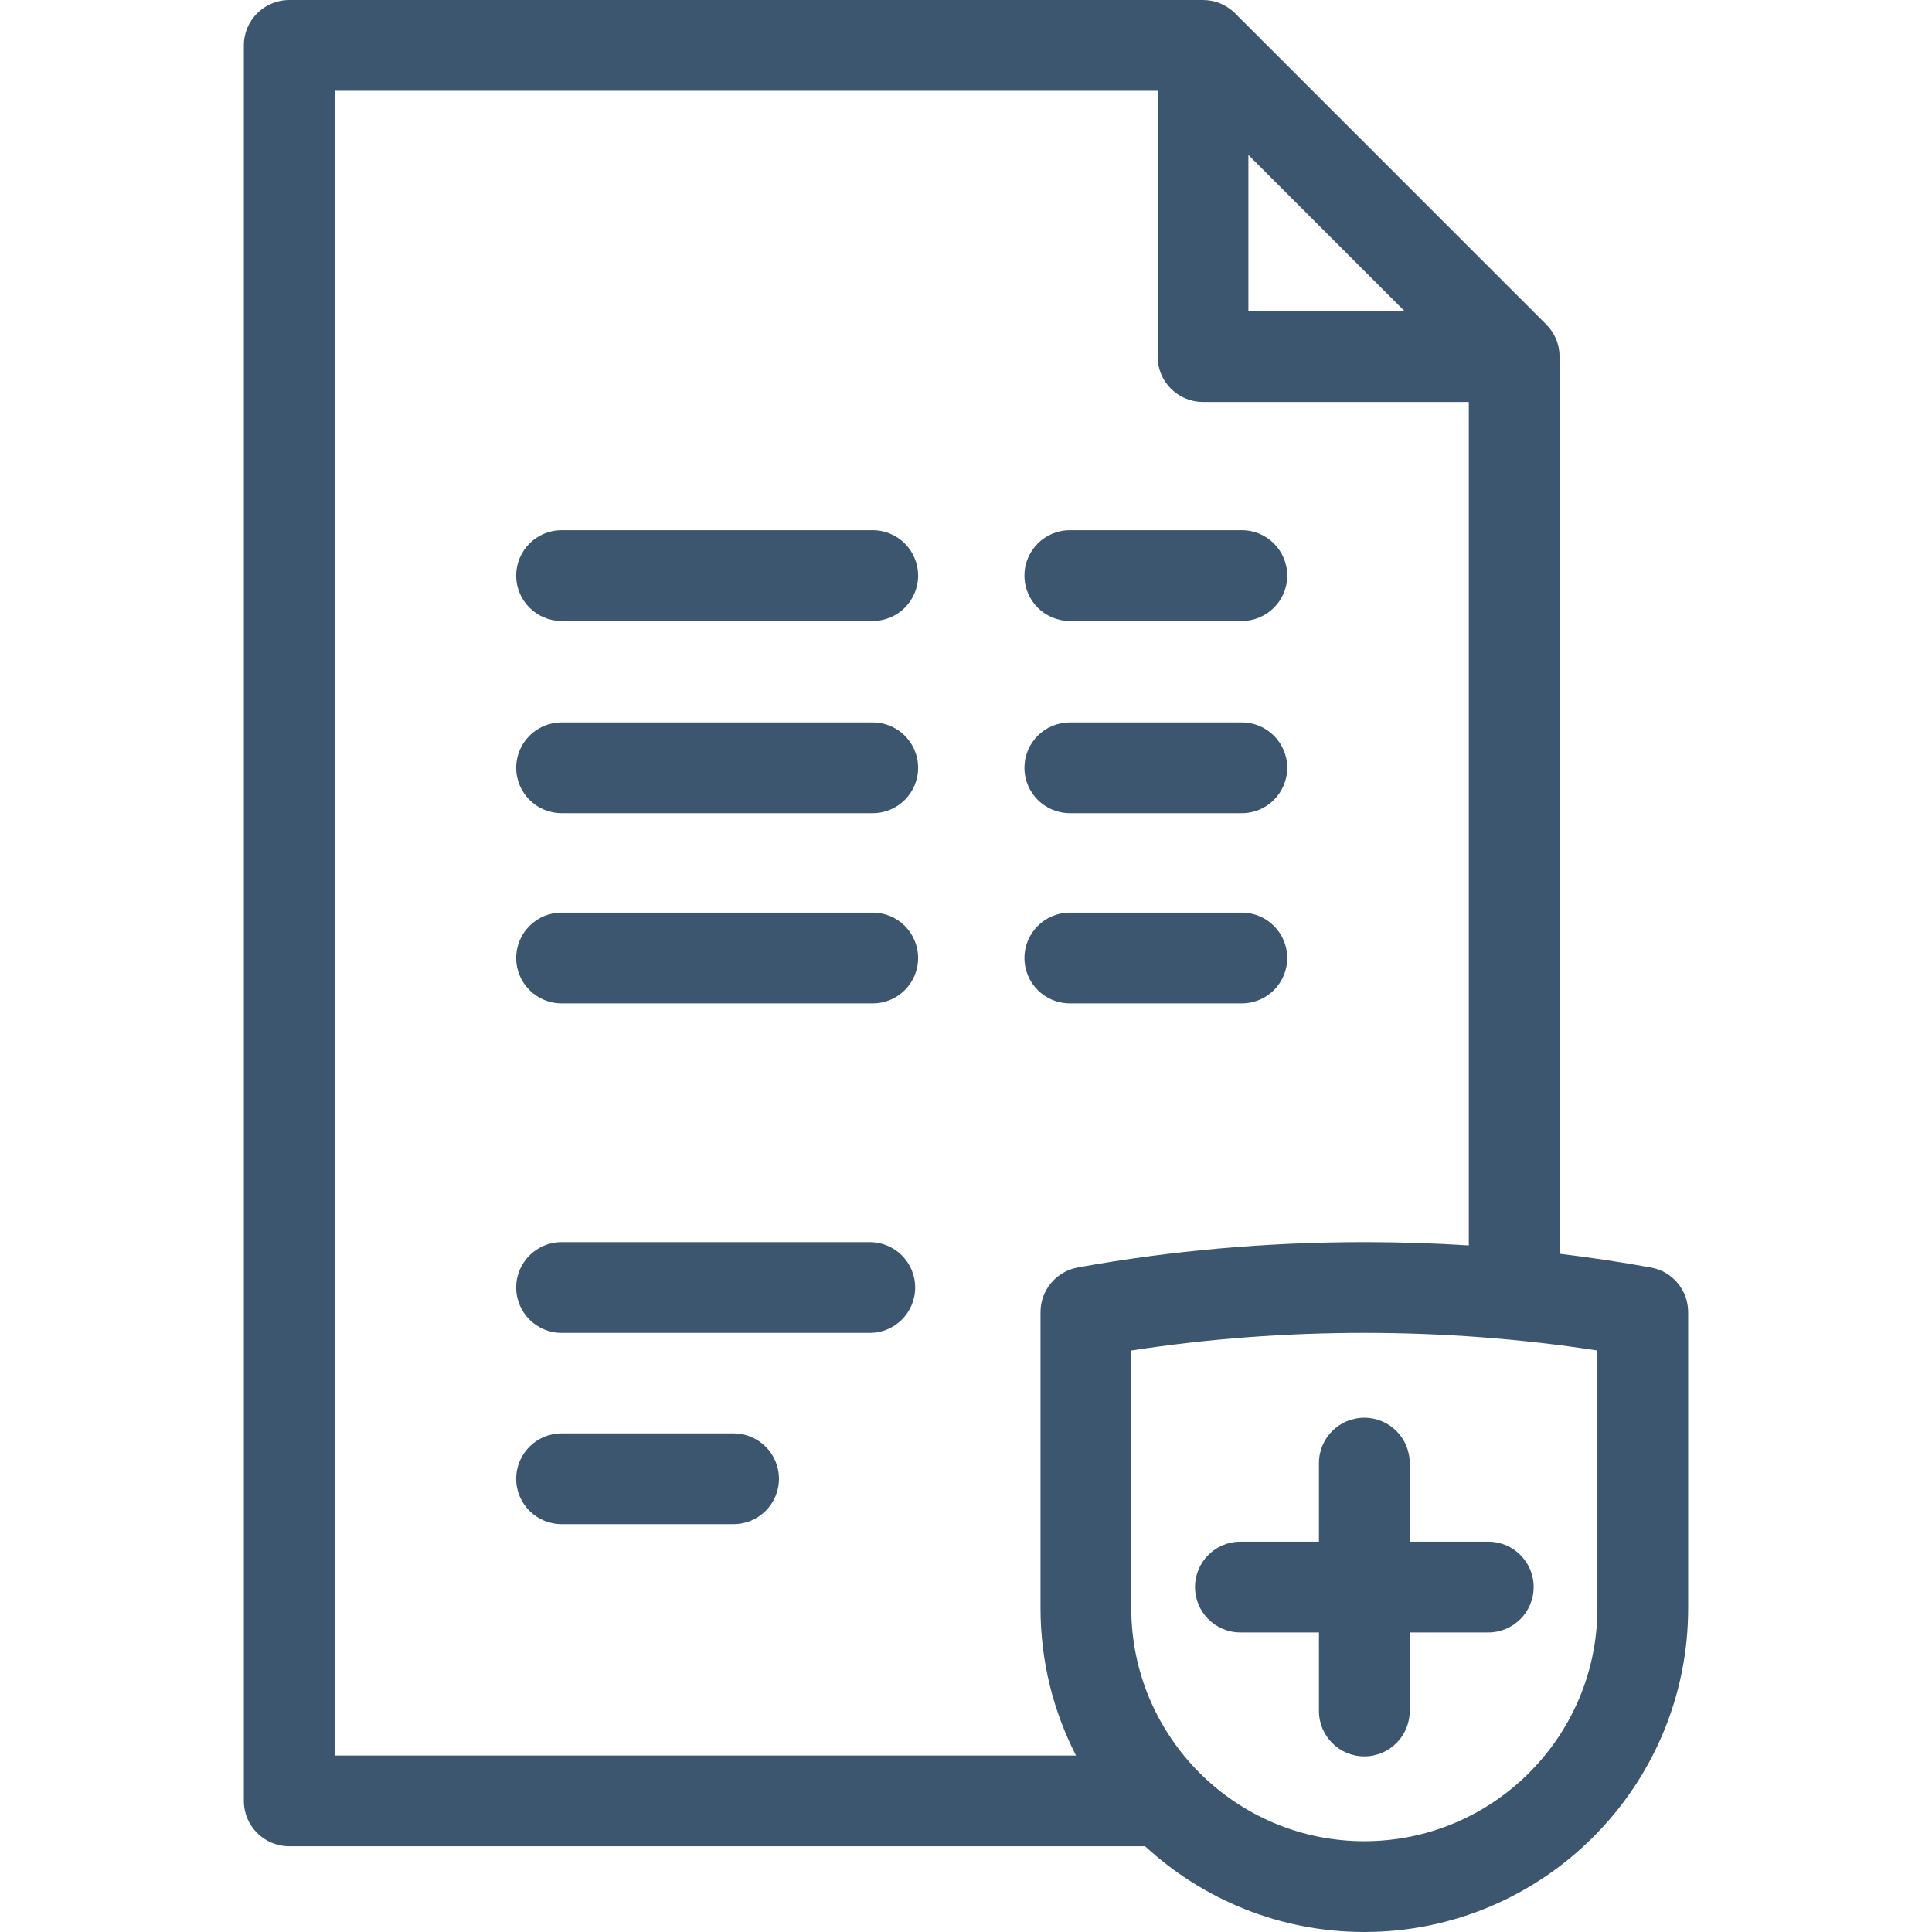 <?xml version="1.0" encoding="iso-8859-1"?>
<!-- Generator: Adobe Illustrator 17.1.0, SVG Export Plug-In . SVG Version: 6.00 Build 0)  -->
<!DOCTYPE svg PUBLIC "-//W3C//DTD SVG 1.1//EN" "http://www.w3.org/Graphics/SVG/1.1/DTD/svg11.dtd">
<svg xmlns="http://www.w3.org/2000/svg" xmlns:xlink="http://www.w3.org/1999/xlink" version="1.1" id="Capa_1" x="0px" y="0px" viewBox="0 0 425.736 425.736" style="enable-background:new 0 0 425.736 425.736;" xml:space="preserve" width="512px" height="512px">
<path d="M171.653,325.864c0,5.523-4.477,10-10,10h-37.907c-5.523,0-10-4.477-10-10s4.477-10,10-10h37.907  C167.176,315.864,171.653,320.341,171.653,325.864z M235.747,136.836h37.907c5.523,0,10-4.477,10-10c0-5.523-4.477-10-10-10h-37.907  c-5.523,0-10,4.477-10,10C225.747,132.359,230.225,136.836,235.747,136.836z M235.747,179.192h37.907c5.523,0,10-4.477,10-10  s-4.477-10-10-10h-37.907c-5.523,0-10,4.477-10,10S230.225,179.192,235.747,179.192z M192.318,201.107h-68.572  c-5.523,0-10,4.477-10,10s4.477,10,10,10h68.572c5.523,0,10-4.477,10-10S197.841,201.107,192.318,201.107z M191.668,273.717h-67.923  c-5.523,0-10,4.477-10,10s4.477,10,10,10h67.923c5.523,0,10-4.477,10-10S197.191,273.717,191.668,273.717z M372.002,289.14v65.239  c0,39.346-32.011,71.356-71.357,71.356c-18.62,0-35.597-7.168-48.316-18.89H63.734c-5.523,0-10-4.477-10-10V10.001  c0-5.523,4.477-10,10-10h201.28c2.594-0.033,5.161,0.973,7.087,2.863c0.001,0.001,0.002,0.002,0.003,0.003  c0.006,0.006,0.013,0.012,0.019,0.019c0.004,0.004,0.009,0.009,0.013,0.013c0.003,0.003,0.006,0.006,0.009,0.009  c0.007,0.007,0.015,0.015,0.022,0.022l68.572,68.572c0.006,0.007,0.013,0.014,0.02,0.021c0.001,0.001,0.003,0.003,0.005,0.005  c0.005,0.005,0.011,0.011,0.017,0.017c0.001,0.001,0.002,0.002,0.003,0.004c1.402,1.419,2.314,3.188,2.689,5.064  c0,0,0,0.001,0,0.001c0.004,0.02,0.008,0.04,0.012,0.059v0.001c0.002,0.01,0.004,0.019,0.006,0.029v0.001  c0.122,0.642,0.182,1.296,0.176,1.953v197.619c6.775,0.816,13.488,1.825,20.118,3.026  C368.543,280.163,372.002,284.305,372.002,289.14z M275.096,68.573h34.43l-34.43-34.43V68.573z M229.287,354.38V289.14  c0-4.835,3.459-8.978,8.217-9.84c20.456-3.707,41.699-5.586,63.14-5.586c7.71,0,15.394,0.243,23.024,0.727V88.573h-58.572  c-5.523,0-10-4.477-10-10V20.001H73.734v366.846H237.11C232.109,377.101,229.287,366.065,229.287,354.38z M352.002,297.602  c-16.733-2.582-33.97-3.888-51.359-3.888c-17.388,0-34.625,1.306-51.357,3.888v56.777c0,28.318,23.039,51.356,51.357,51.356  c28.319,0,51.359-23.039,51.359-51.356V297.602z M290.643,322.413v17.312h-17.31c-5.523,0-10,4.477-10,10s4.477,10,10,10h17.31  v17.313c0,5.523,4.477,10,10,10s10-4.477,10-10v-17.313h17.314c5.523,0,10-4.477,10-10s-4.477-10-10-10h-17.314v-17.312  c0-5.523-4.477-10-10-10S290.643,316.89,290.643,322.413z M273.654,221.107c5.523,0,10-4.477,10-10s-4.477-10-10-10h-37.907  c-5.523,0-10,4.477-10,10s4.477,10,10,10H273.654z M192.318,159.192h-68.572c-5.523,0-10,4.477-10,10s4.477,10,10,10h68.572  c5.523,0,10-4.477,10-10S197.841,159.192,192.318,159.192z M192.318,116.836h-68.572c-5.523,0-10,4.477-10,10  c0,5.523,4.477,10,10,10h68.572c5.523,0,10-4.477,10-10C202.318,121.313,197.841,116.836,192.318,116.836z" fill="#3D566F"/>
<g>
</g>
<g>
</g>
<g>
</g>
<g>
</g>
<g>
</g>
<g>
</g>
<g>
</g>
<g>
</g>
<g>
</g>
<g>
</g>
<g>
</g>
<g>
</g>
<g>
</g>
<g>
</g>
<g>
</g>
</svg>
